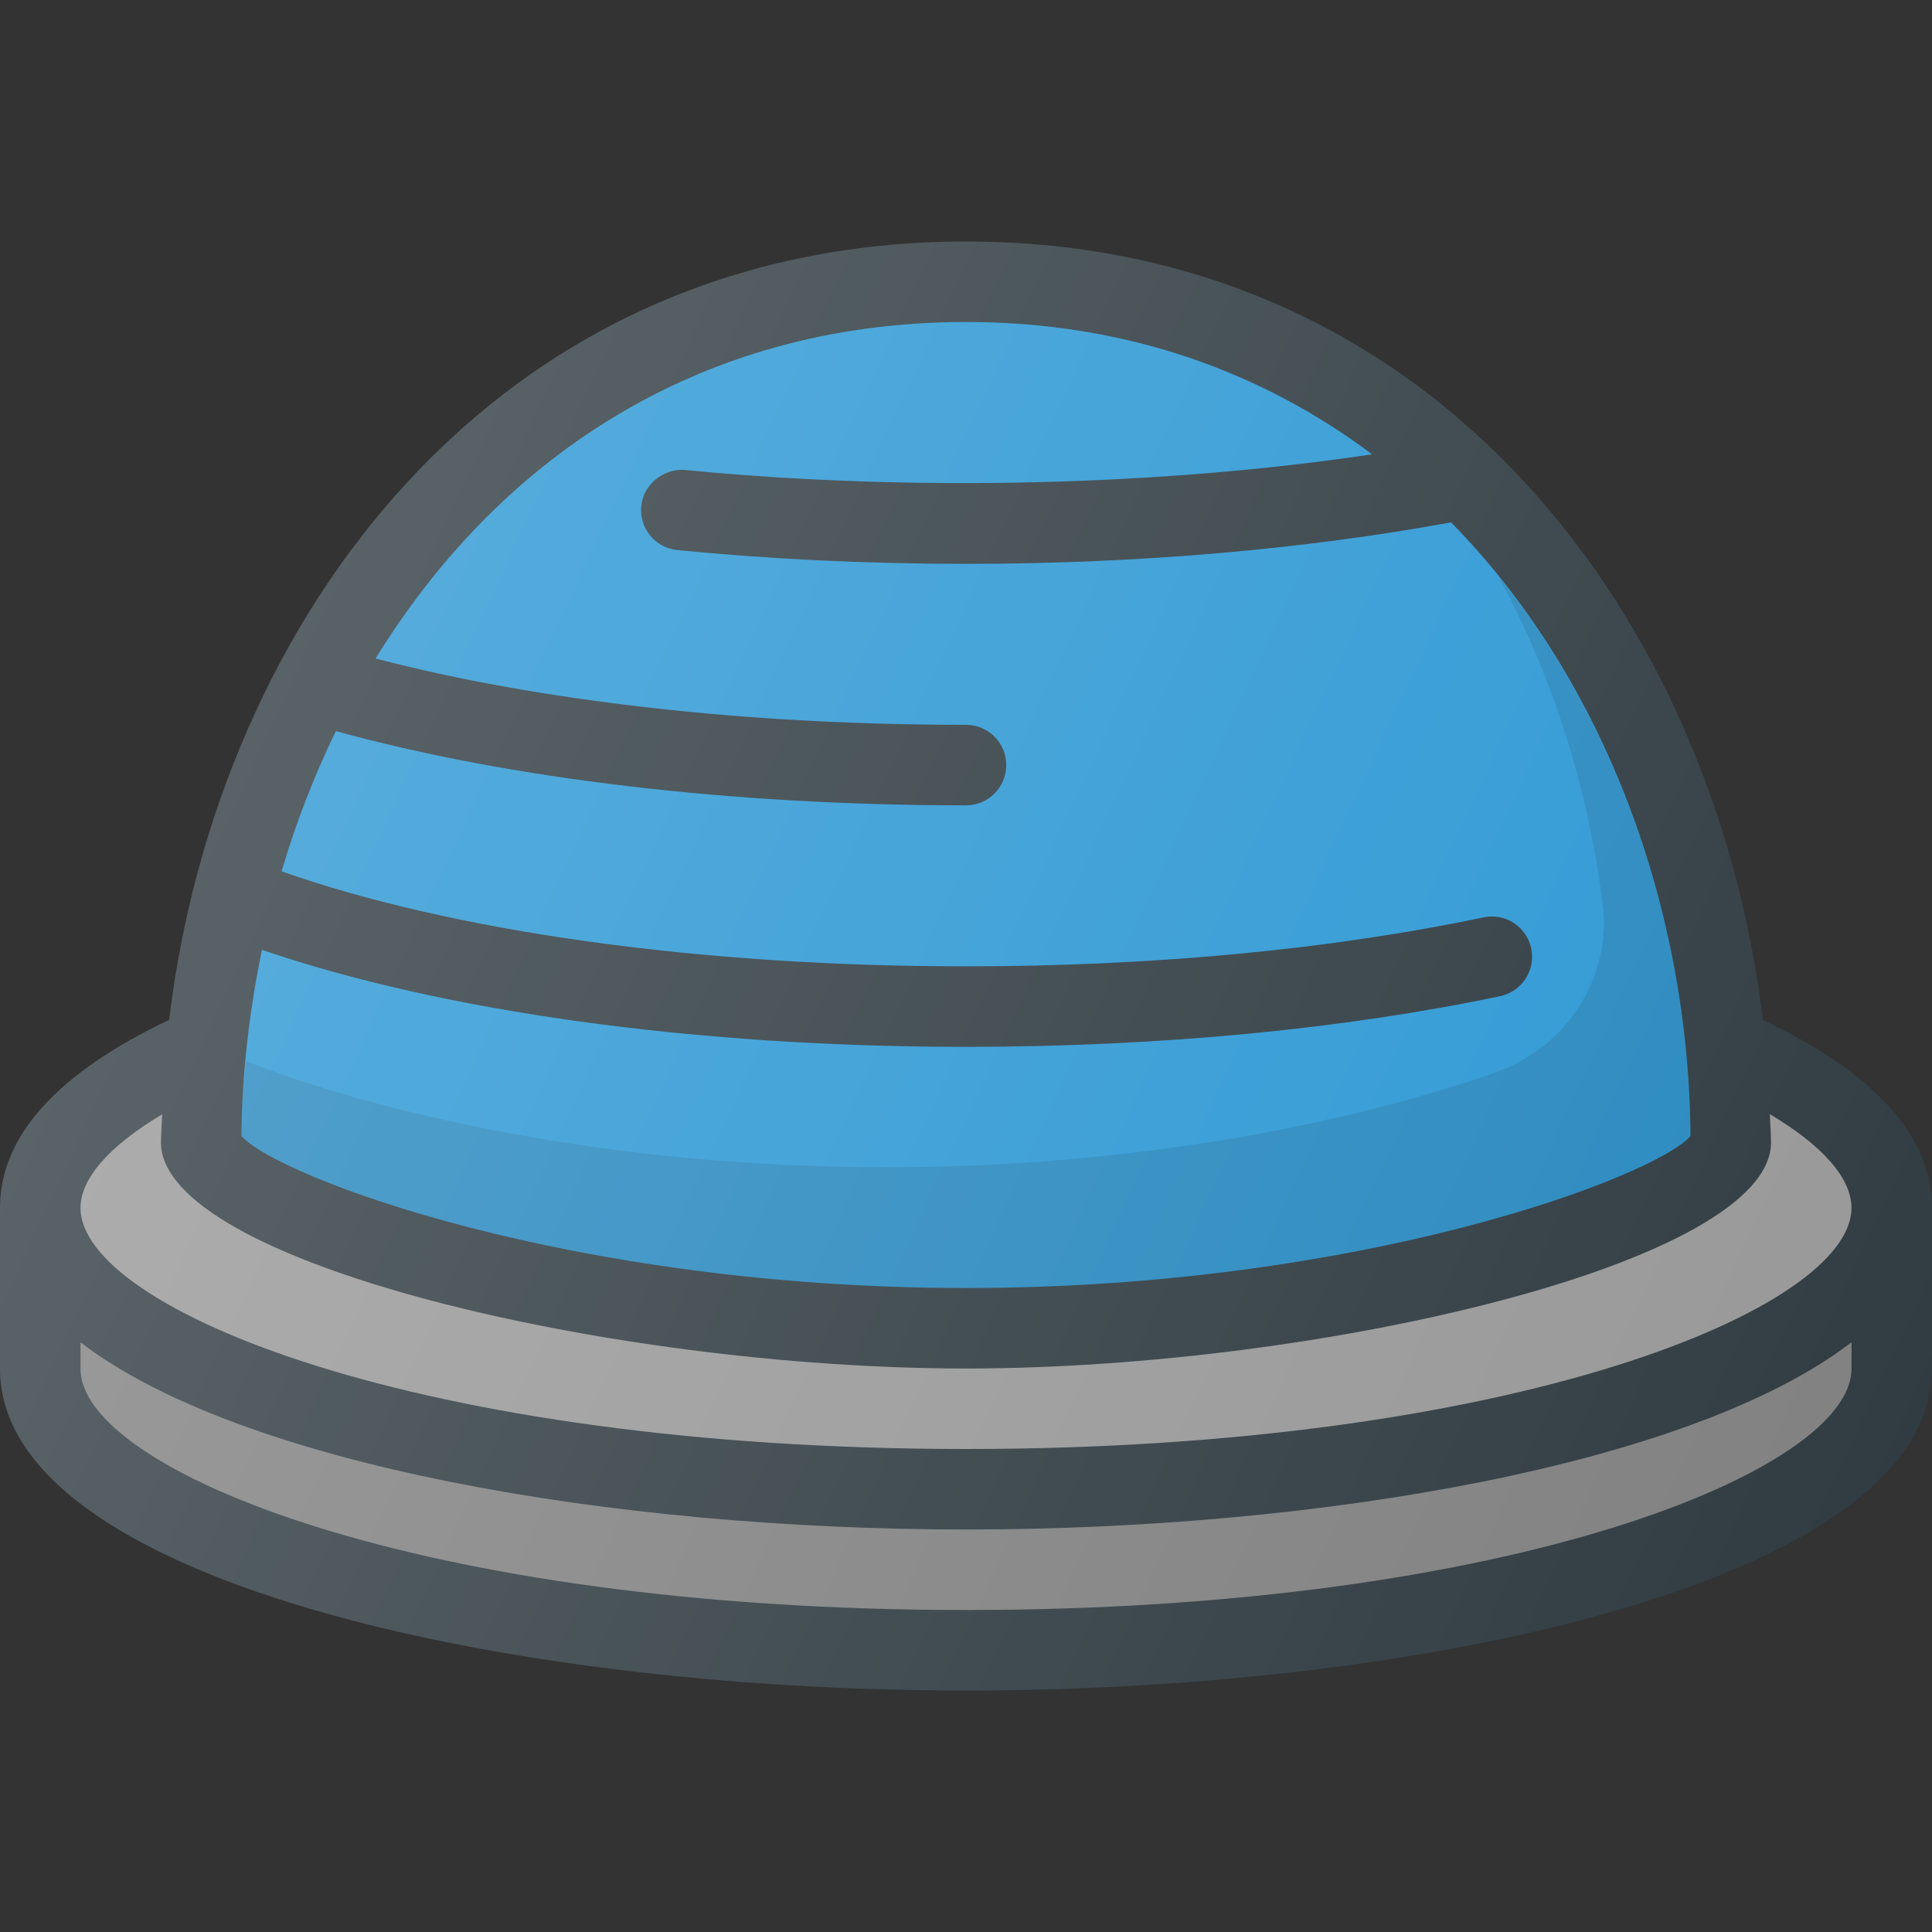<?xml version="1.0" encoding="iso-8859-1"?>
<!-- Generator: Adobe Illustrator 19.0.0, SVG Export Plug-In . SVG Version: 6.00 Build 0)  -->
<svg version="1.1" id="Capa_1" xmlns="http://www.w3.org/2000/svg" xmlns:xlink="http://www.w3.org/1999/xlink" x="0px" y="0px"
	 viewBox="0 0 512 512" style="enable-background:new 0 0 512 512;" xml:space="preserve">
<rect x="0" y="0" width="512" height="512" fill="#333333" stroke="none"/>
<path style="fill:#303C42;" d="M467.174,270.31C454.613,165.155,381.638,64,256,64C130.375,64,57.402,165.133,44.829,270.277
	C15.176,284.354,0,301.081,0,320.094v42.667C0,418.125,131.896,448,256,448s256-29.875,256-85.24v-42.667
	C512,301.077,496.792,284.37,467.174,270.31z"/>
<path style="fill:#2D98D4;" d="M256,85.333c42.841,0,78.73,13.427,107.618,35.059c-55.952,8.401-122.518,9.988-182.014,4.16
	c-5.688-0.469-11.083,3.708-11.667,9.573c-0.563,5.865,3.729,11.083,9.583,11.656c24.646,2.417,50.375,3.646,76.479,3.646
	c45.568,0,89.759-3.861,128.54-11c41.281,42.004,63.047,103.255,63.46,162.646c-9.604,10.844-87.271,40.26-192,40.26
	s-182.396-29.417-192-40.26c0.115-16.471,2.059-33.052,5.414-49.363c47.723,16.352,114.609,25.717,186.586,25.717
	c50.875,0,99.813-4.646,141.563-13.438c5.75-1.219,9.438-6.875,8.229-12.635c-1.229-5.76-6.854-9.479-12.646-8.24
	c-40.292,8.49-87.729,12.979-137.146,12.979c-70.663,0-135.839-9.18-181.388-25.171c3.789-12.803,8.591-25.245,14.4-37.173
	c46.044,12.667,104.792,19.677,166.988,19.677c5.896,0,10.667-4.771,10.667-10.667s-4.771-10.667-10.667-10.667
	c-58.159,0-112.987-6.243-156.469-17.574C131.361,122.725,184.049,85.333,256,85.333z"/>
<path style="opacity:0.1;fill:#010101;enable-background:new    ;" d="M397.15,152.811c14.471,26.646,23.788,56.467,27.57,86.753
	c2.436,19.509-9.474,37.828-27.98,44.465c-33.487,12.009-91.664,25.305-162.073,25.305c-76.038,0-137.654-15.492-169.467-28.138
	c-0.609,6.628-1.154,13.262-1.199,19.878c9.604,10.844,87.271,40.26,192,40.26s182.396-29.417,192-40.26
	C447.632,248.111,430.174,193.764,397.15,152.811z"/>
<path style="fill:#989898;" d="M42.966,295.315c-0.069,2.484-0.299,4.977-0.299,7.456c0,31.698,119.292,59.896,213.333,59.896
	s213.333-28.198,213.333-59.896c0-2.493-0.232-5-0.301-7.499c13.926,8.259,21.634,16.962,21.634,24.822
	C490.667,346.781,401.396,384,256,384S21.333,346.781,21.333,320.094C21.333,312.273,29.095,303.563,42.966,295.315z"/>
<path style="fill:#818181;" d="M256,426.667c-145.396,0-234.667-37.219-234.667-63.906v-7.039
	C63.526,388.137,161.936,405.333,256,405.333s192.474-17.197,234.667-49.612v7.039C490.667,389.448,401.396,426.667,256,426.667z"/>
<linearGradient id="SVGID_1_" gradientUnits="userSpaceOnUse" x1="-43.918" y1="637.818" x2="-23.161" y2="628.139" gradientTransform="matrix(21.333 0 0 -21.333 996.333 13791.667)">
	<stop  offset="0" style="stop-color:#FFFFFF;stop-opacity:0.2"/>
	<stop  offset="1" style="stop-color:#FFFFFF;stop-opacity:0"/>
</linearGradient>
<path style="fill:url(#SVGID_1_);" d="M467.174,270.31C454.613,165.155,381.638,64,256,64C130.375,64,57.402,165.133,44.829,270.277
	C15.176,284.354,0,301.081,0,320.094v42.667C0,418.125,131.896,448,256,448s256-29.875,256-85.24v-42.667
	C512,301.077,496.792,284.37,467.174,270.31z"/>
<g>
</g>
<g>
</g>
<g>
</g>
<g>
</g>
<g>
</g>
<g>
</g>
<g>
</g>
<g>
</g>
<g>
</g>
<g>
</g>
<g>
</g>
<g>
</g>
<g>
</g>
<g>
</g>
<g>
</g>
</svg>
